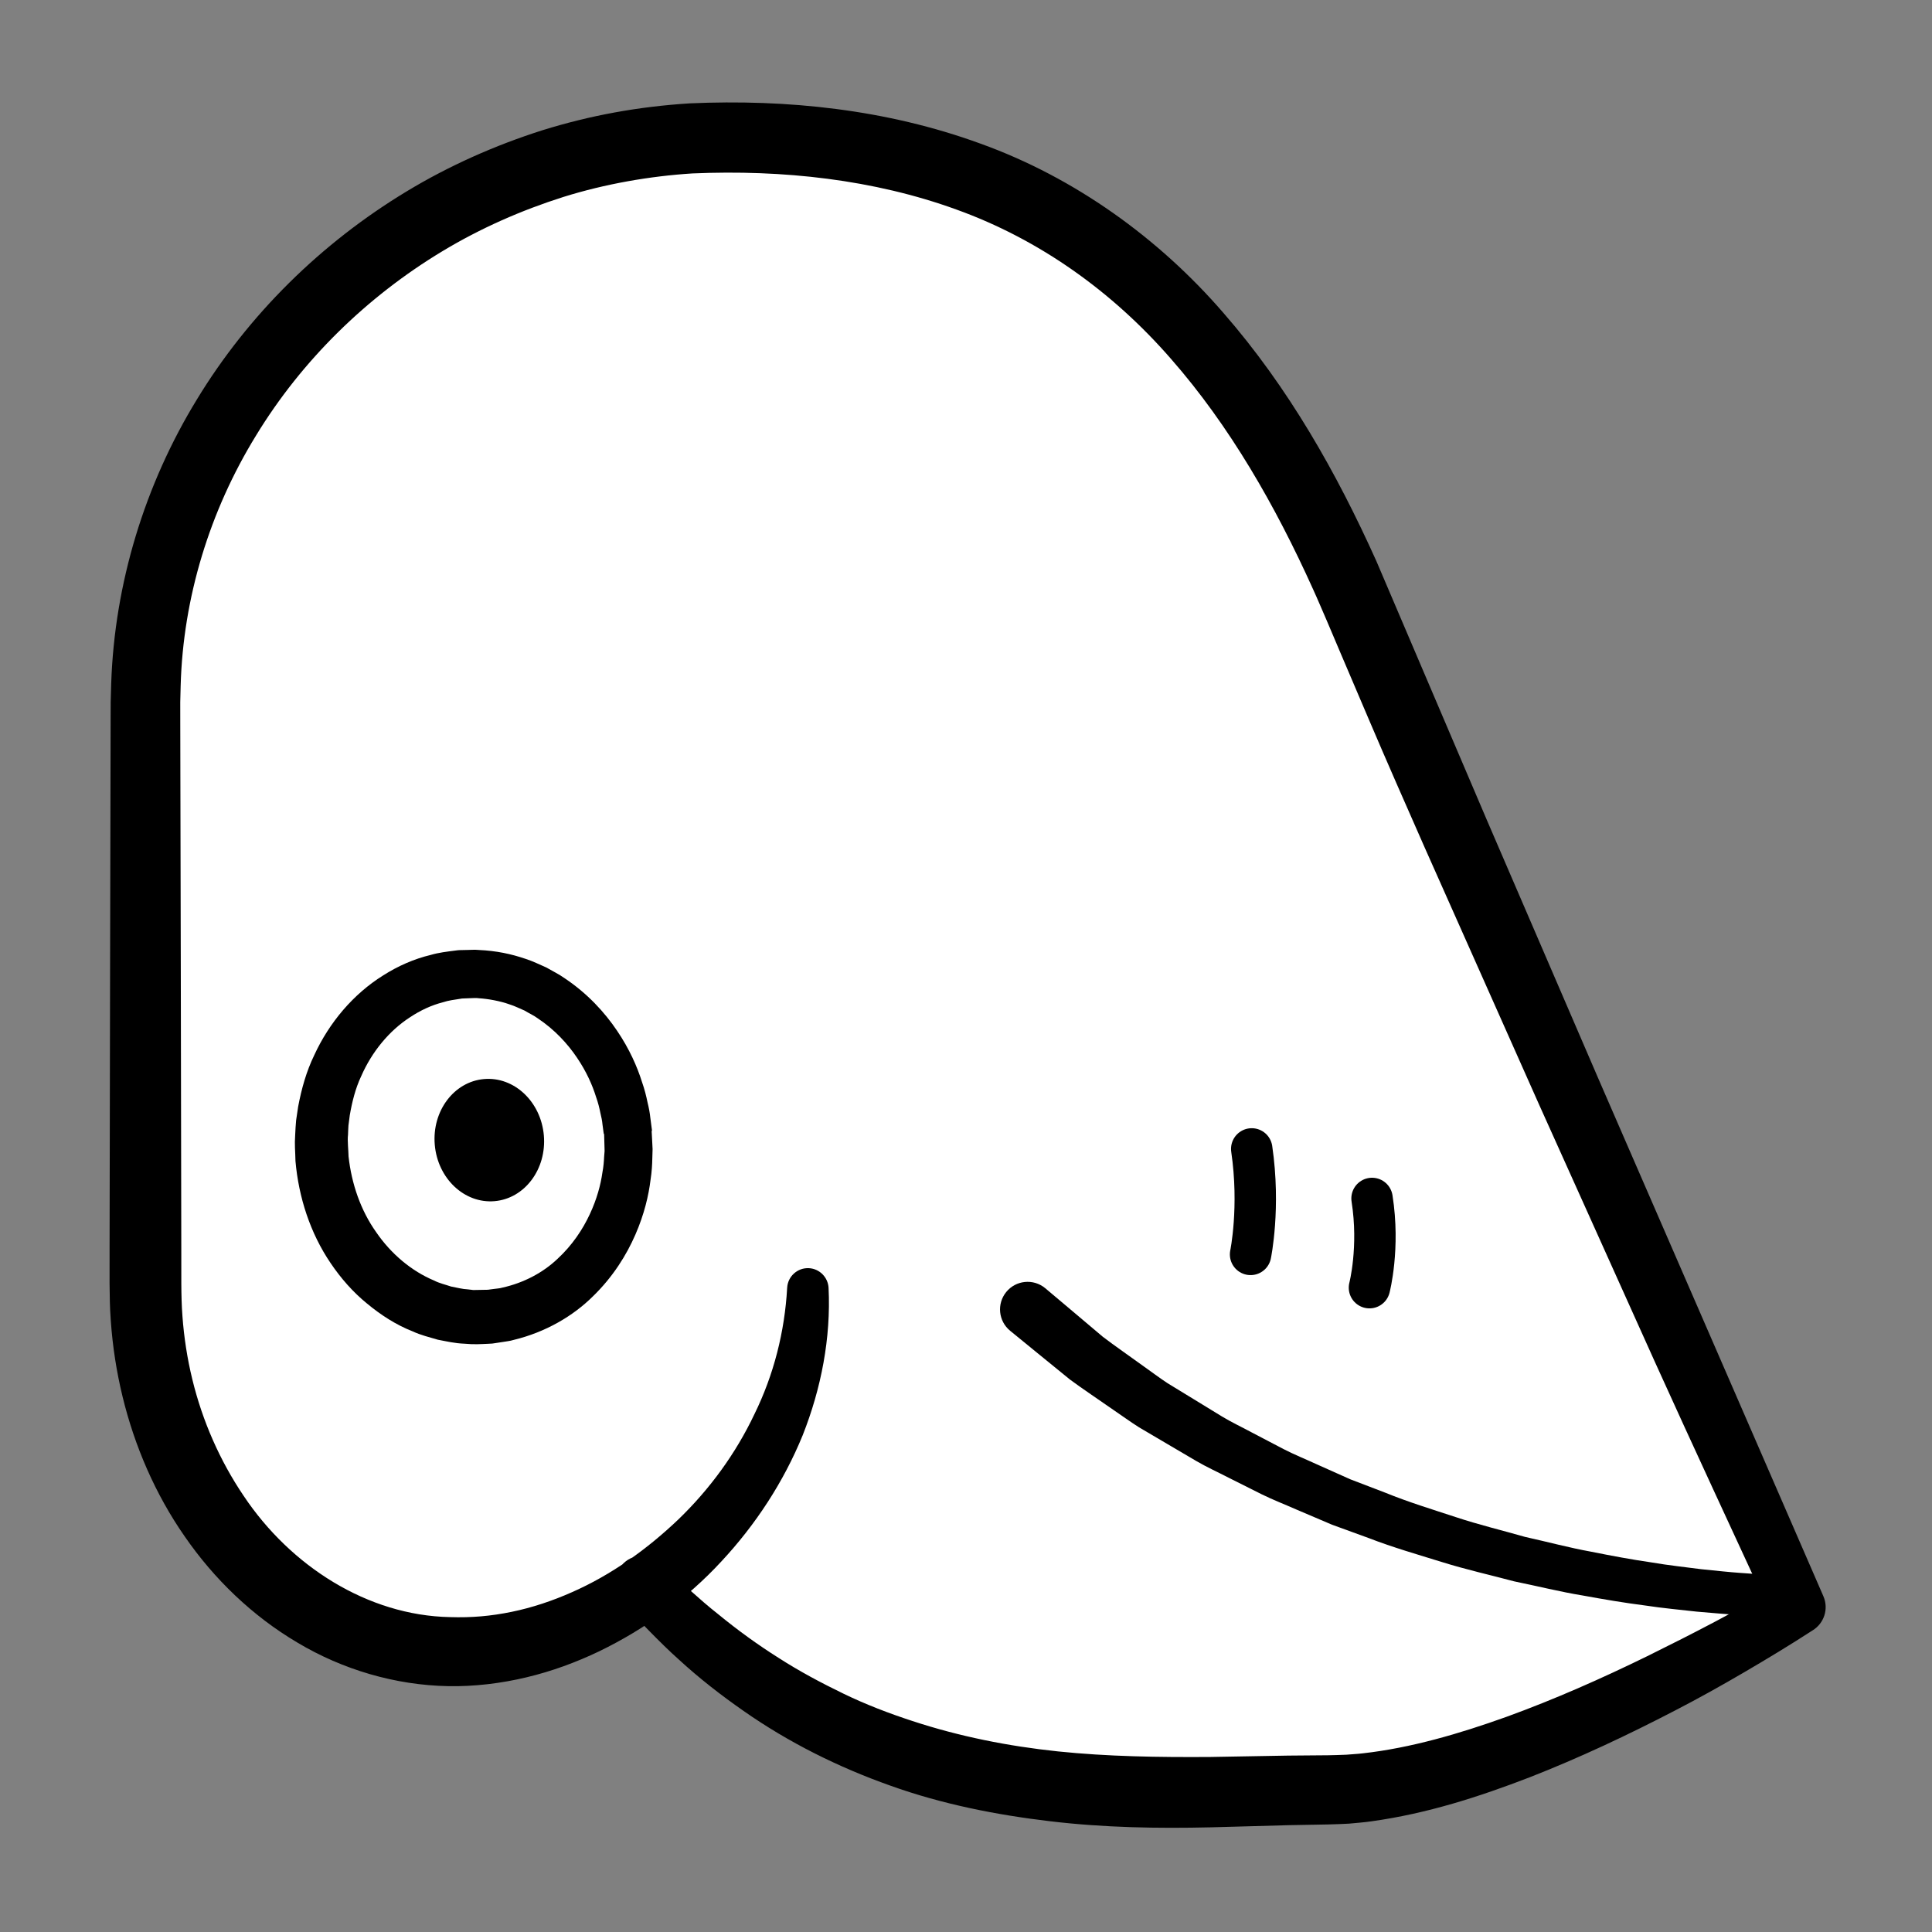 <?xml version="1.0" encoding="iso-8859-1"?>
<!-- Generator: Adobe Illustrator 19.2.0, SVG Export Plug-In . SVG Version: 6.00 Build 0)  -->
<!DOCTYPE svg PUBLIC "-//W3C//DTD SVG 1.1//EN" "http://www.w3.org/Graphics/SVG/1.1/DTD/svg11.dtd">
<svg version="1.1" xmlns="http://www.w3.org/2000/svg" xmlns:xlink="http://www.w3.org/1999/xlink" x="0px" y="0px"
	 viewBox="0 0 140 140" style="enable-background:new 0 0 140 140;" xml:space="preserve">
<rect x="0" y="0" width="140" height="140" fill="#808080" stroke="none"/>
<g id="waso">
	<g id="waso_3_">
		<g>
			<path style="fill:#FFFFFF;" d="M46.538,114.7c16.75,18,36.75,15,49.75,15s34-13.25,34-13.25s-22-49-31.749-72.253
				S75.182,9.95,52.539,9.95s-42.001,18.356-42.001,41v42.375c0,14.567,10.074,26.375,22.5,26.375s25.502-12,25.502-26.375"/>
			<path d="M47.973,113.306c0.677,0.639,1.368,1.359,2.033,1.932c0.661,0.59,1.326,1.177,2.044,1.739
				c1.397,1.147,2.856,2.205,4.374,3.162c1.509,0.971,3.092,1.813,4.7,2.592c1.609,0.779,3.282,1.421,4.982,1.976
				c3.399,1.12,6.943,1.827,10.555,2.206c3.614,0.375,7.29,0.428,11.021,0.404l5.66-0.1l2.891-0.024
				c0.318-0.01,0.925-0.017,1.326-0.04c0.404-0.04,0.777-0.047,1.209-0.102c3.44-0.385,6.969-1.411,10.415-2.65
				c3.453-1.254,6.853-2.758,10.196-4.394c1.668-0.825,3.334-1.664,4.981-2.537c1.641-0.87,3.296-1.785,4.861-2.711l0.001-0.001
				l-0.757,2.511c-2.854-6.185-5.729-12.357-8.537-18.561l-8.384-18.629l-8.309-18.67c-1.374-3.118-2.75-6.235-4.085-9.373
				l-2.007-4.707l-0.989-2.331c-0.339-0.773-0.673-1.58-1.016-2.325c-2.71-6.006-6.022-11.807-10.279-16.662
				c-4.237-4.872-9.54-8.662-15.551-10.826c-5.999-2.181-12.584-2.898-19.127-2.618c-3.082,0.194-6.33,0.758-9.362,1.707
				c-3.049,0.967-5.999,2.267-8.744,3.92c-5.488,3.303-10.203,7.912-13.527,13.375c-3.345,5.443-5.282,11.739-5.456,18.112
				l-0.03,1.195l0.001,1.271l0.005,2.553l0.011,5.105l0.022,10.211l0.037,20.421c0.01,1.703-0.034,3.445,0.083,4.939
				c0.109,1.515,0.35,3.086,0.718,4.586c0.734,3.017,1.998,5.891,3.716,8.431c3.4,5.09,8.983,8.672,14.956,8.789
				c1.548,0.05,2.958-0.072,4.467-0.382c1.486-0.305,2.952-0.795,4.366-1.422c2.84-1.248,5.43-3.1,7.709-5.27
				c2.269-2.186,4.166-4.781,5.518-7.637c1.397-2.84,2.191-5.961,2.37-9.148l0.001-0.011c0.047-0.828,0.756-1.462,1.584-1.415
				c0.773,0.043,1.376,0.671,1.416,1.426c0.177,3.626-0.534,7.289-1.875,10.679c-1.381,3.381-3.409,6.482-5.902,9.155
				c-2.484,2.688-5.504,4.883-8.841,6.501c-1.674,0.801-3.436,1.451-5.273,1.887c-1.811,0.436-3.811,0.678-5.665,0.64
				c-3.844-0.069-7.661-1.201-10.929-3.154c-3.284-1.939-6.053-4.623-8.175-7.699c-2.138-3.072-3.629-6.544-4.503-10.138
				c-0.438-1.807-0.717-3.61-0.85-5.49c-0.075-1.027-0.079-1.741-0.089-2.715l0.001-2.553l0.037-20.421l0.022-10.211l0.011-5.105
				l0.005-2.553l0.005-1.281l0.038-1.357c0.244-7.239,2.436-14.397,6.203-20.553c3.75-6.178,9.042-11.364,15.209-15.089
				c3.085-1.864,6.403-3.336,9.839-4.429c3.467-1.078,6.969-1.715,10.678-1.948c7.026-0.31,14.253,0.429,21.068,2.921
				c6.82,2.454,12.927,6.857,17.6,12.267c4.72,5.415,8.204,11.588,11.078,17.975l8.019,18.792l8.08,18.74l16.279,37.444l0.019,0.045
				c0.397,0.912,0.048,1.961-0.777,2.466l-0.002,0.001c-1.651,1.07-3.272,2.051-4.936,3.024c-1.657,0.97-3.335,1.907-5.044,2.789
				c-3.414,1.773-6.907,3.421-10.537,4.84c-3.637,1.4-7.395,2.624-11.474,3.188c-0.505,0.075-1.079,0.114-1.616,0.167
				c-0.543,0.032-0.883,0.038-1.511,0.058l-2.785,0.051l-5.691,0.157c-3.834,0.09-7.742,0.026-11.654-0.439
				c-3.905-0.462-7.832-1.234-11.593-2.584c-3.759-1.331-7.376-3.131-10.637-5.417c-1.633-1.137-3.203-2.36-4.661-3.698
				c-0.734-0.652-1.448-1.362-2.154-2.08c-0.722-0.714-1.299-1.403-1.956-2.105c-0.754-0.807-0.712-2.073,0.095-2.827
				c0.775-0.724,1.973-0.714,2.735,0.003L47.973,113.306z"/>
		</g>
		<g>
			
				<ellipse transform="matrix(0.996 -0.086 0.086 0.996 -7.009 3.266)" style="fill:#FFFFFF;" cx="34.415" cy="83.009" rx="11.124" ry="12.452"/>
			<path d="M47.222,81.983c0,0,0.015,0.289,0.044,0.831c0.007,0.136,0.015,0.288,0.023,0.456c-0.006,0.198-0.012,0.414-0.019,0.648
				c-0.008,0.475-0.04,1.007-0.127,1.563c-0.137,1.134-0.456,2.508-1.101,3.985c-0.64,1.473-1.62,3.058-3.076,4.471
				c-1.433,1.424-3.425,2.598-5.738,3.157c-0.284,0.09-0.584,0.11-0.88,0.164L35.9,97.326l-0.225,0.033l-0.305,0.017
				c-0.511,0.02-0.981,0.063-1.72-0.007c-0.703-0.026-1.292-0.17-1.924-0.289c-0.607-0.18-1.24-0.331-1.823-0.604
				c-1.205-0.471-2.312-1.19-3.316-2.023c-1.016-0.827-1.89-1.828-2.626-2.918c-1.485-2.185-2.321-4.785-2.55-7.403
				c-0.014-0.788-0.075-1.123-0.02-1.918c0.021-0.346,0.031-0.704,0.068-1.039l0.145-0.977c0.242-1.29,0.597-2.566,1.17-3.743
				c1.09-2.368,2.835-4.43,4.995-5.775c1.07-0.681,2.237-1.194,3.433-1.48c0.592-0.175,1.197-0.242,1.791-0.319l0.111-0.014
				l0.056-0.007l0.028-0.004l0.124-0.007l0.191-0.004l0.379-0.008c0.271,0.003,0.458-0.033,0.803,0.001
				c1.296,0.059,2.359,0.289,3.407,0.646c0.521,0.167,1.002,0.408,1.484,0.617c0.452,0.263,0.921,0.485,1.328,0.777
				c1.673,1.115,2.918,2.486,3.812,3.813c0.9,1.329,1.463,2.62,1.804,3.709c0.191,0.541,0.312,1.036,0.4,1.47
				c0.107,0.431,0.172,0.802,0.203,1.106c0.079,0.605,0.121,0.928,0.121,0.928L47.222,81.983z M43.755,82.203
				c0,0-0.034-0.251-0.097-0.722c-0.021-0.238-0.073-0.526-0.158-0.859c-0.067-0.338-0.16-0.721-0.309-1.137
				c-0.26-0.842-0.695-1.832-1.379-2.84c-0.678-1.008-1.617-2.034-2.84-2.849c-0.296-0.22-0.639-0.368-0.963-0.567
				c-0.348-0.143-0.692-0.325-1.063-0.44c-0.72-0.257-1.572-0.41-2.264-0.453c-0.15-0.035-0.465-0.001-0.698,0l-0.379,0.015
				l-0.19,0.007c-0.096,0.006,0.104-0.007,0.077-0.004l-0.019,0.003l-0.039,0.006l-0.078,0.013c-0.416,0.068-0.841,0.113-1.251,0.25
				c-0.833,0.212-1.641,0.588-2.39,1.086c-1.511,0.976-2.769,2.502-3.546,4.283c-0.415,0.881-0.655,1.849-0.823,2.822l-0.096,0.738
				c-0.021,0.239-0.018,0.461-0.032,0.692c-0.054,0.36,0.036,1.182,0.039,1.551c0.218,1.986,0.882,3.916,2.001,5.488
				c1.084,1.586,2.575,2.826,4.196,3.506c0.395,0.203,0.822,0.294,1.228,0.434c0.416,0.077,0.854,0.195,1.2,0.205l0.273,0.032
				l0.137,0.018l0.194-0.004l0.77-0.014l0.096-0.002l0.048-0.001l0.024,0c0.033-0.001-0.196,0.011-0.09,0.004l0.152-0.021
				l0.303-0.04c0.2-0.034,0.407-0.031,0.598-0.093c1.565-0.344,2.965-1.091,4.016-2.092c1.066-0.984,1.828-2.136,2.336-3.232
				c0.515-1.097,0.789-2.141,0.912-3.012c0.084-0.444,0.111-0.814,0.125-1.127c0.013-0.159,0.024-0.307,0.035-0.442
				c-0.004-0.166-0.008-0.317-0.012-0.452c-0.016-0.543-0.024-0.832-0.024-0.832L43.755,82.203z"/>
		</g>
		<ellipse transform="matrix(0.996 -0.086 0.086 0.996 -6.974 3.355)" cx="35.466" cy="82.642" rx="3.968" ry="4.442"/>
		<g>
			<path style="fill:#FFFFFF;" d="M128.538,115.617c0,0-31.249-0.167-53.999-20.667"/>
			<path d="M128.514,117.116c0,0-0.235-0.005-0.677-0.014c-0.458-0.009-1.112-0.039-1.93-0.087c-0.824-0.042-1.814-0.133-2.954-0.23
				c-1.133-0.131-2.418-0.241-3.805-0.454c-1.393-0.177-2.892-0.428-4.474-0.718c-1.588-0.258-3.235-0.671-4.955-1.023
				c-1.695-0.455-3.469-0.847-5.23-1.398c-1.762-0.547-3.566-1.063-5.318-1.742c-0.882-0.321-1.764-0.642-2.643-0.962
				c-0.861-0.367-1.719-0.733-2.57-1.095c-0.846-0.374-1.705-0.704-2.519-1.105c-0.812-0.407-1.614-0.809-2.403-1.205
				c-0.784-0.406-1.577-0.763-2.312-1.191c-0.734-0.431-1.452-0.854-2.15-1.264c-0.699-0.412-1.379-0.812-2.036-1.199
				c-0.645-0.408-1.241-0.846-1.828-1.243c-1.162-0.812-2.246-1.532-3.173-2.216c-0.895-0.729-1.675-1.364-2.317-1.887
				c-1.285-1.048-2.019-1.648-2.019-1.648c-0.855-0.698-0.983-1.957-0.285-2.813s1.957-0.983,2.813-0.285
				c0.005,0.004,0.011,0.009,0.016,0.013l0.134,0.113c0,0,0.684,0.576,1.88,1.584c0.598,0.505,1.324,1.119,2.157,1.822
				c0.867,0.662,1.884,1.359,2.972,2.149c0.55,0.386,1.107,0.813,1.713,1.211c0.62,0.378,1.26,0.77,1.918,1.172
				c0.658,0.403,1.335,0.817,2.026,1.24c0.693,0.421,1.447,0.772,2.189,1.173c0.748,0.391,1.508,0.789,2.277,1.192
				c0.772,0.398,1.591,0.726,2.396,1.098c0.81,0.362,1.627,0.727,2.447,1.094c0.84,0.321,1.683,0.644,2.526,0.967
				c1.673,0.683,3.405,1.209,5.096,1.766c1.69,0.562,3.399,0.968,5.03,1.437c1.657,0.367,3.245,0.796,4.778,1.071
				c1.527,0.306,2.975,0.575,4.32,0.769c1.34,0.231,2.578,0.356,3.672,0.502c1.095,0.111,2.052,0.216,2.837,0.269
				c0.789,0.06,1.4,0.098,1.805,0.113c0.422,0.016,0.646,0.024,0.646,0.024l0.038,0.001c0.828,0.031,1.474,0.727,1.443,1.555
				C130.012,116.491,129.33,117.132,128.514,117.116z"/>
		</g>
		<path style="fill:none;stroke:#000000;stroke-width:3;stroke-linecap:round;stroke-linejoin:round;stroke-miterlimit:10;" d="
			M90.705,83.254c0.623,4.254-0.084,7.645-0.084,7.645"/>
		<path style="fill:none;stroke:#000000;stroke-width:3;stroke-linecap:round;stroke-linejoin:round;stroke-miterlimit:10;" d="
			M99.423,86.844c0.565,3.589-0.187,6.466-0.187,6.466"/>
	</g>
</g>
<g id="Layer_1">
</g>
</svg>

